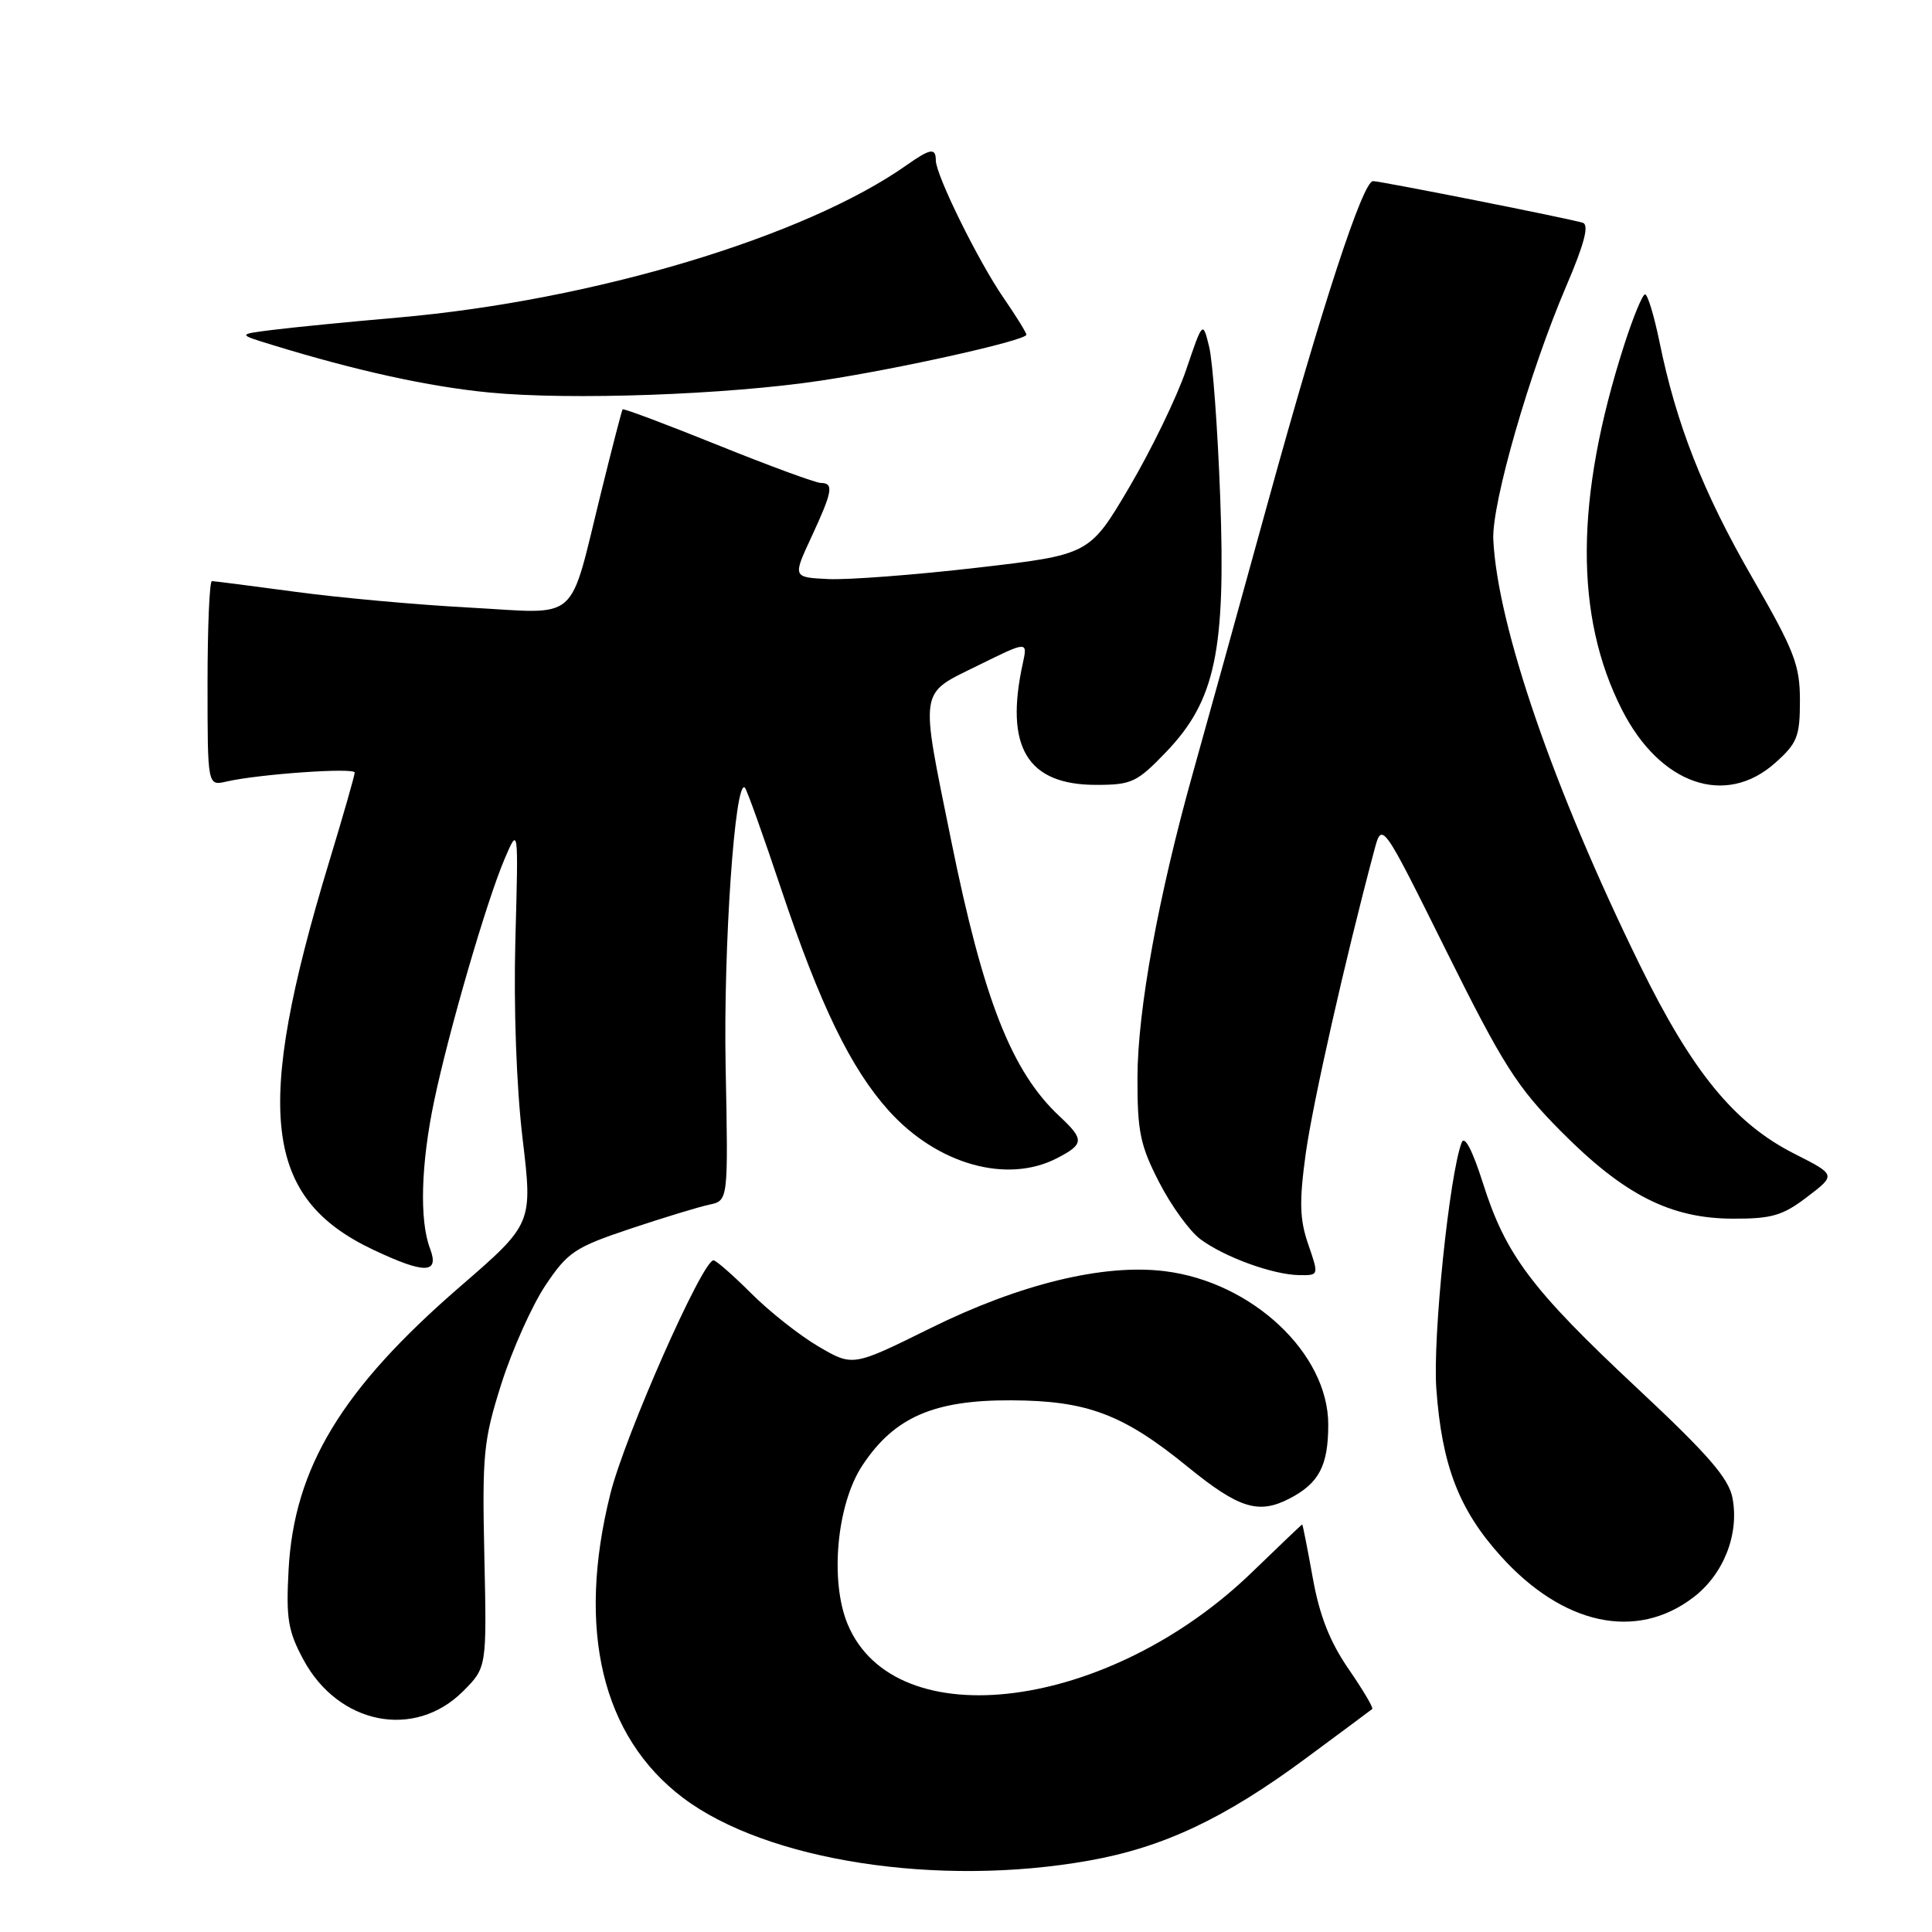<?xml version="1.0" encoding="UTF-8" standalone="no"?>
<!DOCTYPE svg PUBLIC "-//W3C//DTD SVG 1.1//EN" "http://www.w3.org/Graphics/SVG/1.1/DTD/svg11.dtd" >
<svg xmlns="http://www.w3.org/2000/svg" xmlns:xlink="http://www.w3.org/1999/xlink" version="1.1" viewBox="0 0 256 256">
 <g >
 <path fill="currentColor"
d=" M 144.29 246.54 C 154.14 244.79 162.24 240.97 173.00 233.01 C 177.68 229.55 181.65 226.60 181.83 226.45 C 182.01 226.30 180.59 223.90 178.67 221.12 C 176.19 217.50 174.83 214.04 173.94 209.03 C 173.24 205.16 172.62 202.00 172.55 202.00 C 172.48 202.00 169.52 204.82 165.96 208.27 C 146.99 226.67 118.64 230.35 112.32 215.22 C 109.93 209.49 110.87 199.30 114.28 194.16 C 118.49 187.79 123.74 185.50 134.00 185.55 C 144.06 185.59 148.83 187.39 157.40 194.38 C 164.16 199.88 166.76 200.69 170.86 198.57 C 174.78 196.54 176.00 194.22 176.00 188.76 C 176.00 179.34 165.93 169.88 154.36 168.44 C 146.24 167.43 135.13 170.13 123.25 176.01 C 113.00 181.08 113.00 181.08 108.46 178.42 C 105.96 176.96 101.95 173.79 99.54 171.38 C 97.13 168.97 94.88 167.00 94.54 167.00 C 93.07 167.00 82.80 190.25 80.88 197.92 C 76.37 215.92 79.76 230.11 90.50 238.22 C 101.58 246.58 124.32 250.10 144.29 246.54 Z  M 61.37 224.09 C 64.50 220.95 64.50 220.95 64.18 206.23 C 63.88 192.65 64.06 190.86 66.44 183.34 C 67.87 178.85 70.49 173.00 72.26 170.34 C 75.23 165.90 76.16 165.28 83.50 162.82 C 87.90 161.35 92.62 159.91 94.00 159.62 C 96.50 159.09 96.50 159.09 96.15 141.30 C 95.84 125.47 97.39 103.06 98.70 104.37 C 98.96 104.62 101.12 110.66 103.50 117.78 C 108.67 133.21 112.74 141.59 117.78 147.19 C 124.19 154.29 133.42 156.90 140.05 153.47 C 143.66 151.61 143.70 151.00 140.40 147.92 C 134.04 141.98 130.31 132.48 126.02 111.30 C 121.88 90.90 121.70 92.07 129.59 88.18 C 136.17 84.93 136.17 84.93 135.53 87.89 C 133.09 98.98 136.11 104.00 145.23 104.00 C 149.96 104.00 150.65 103.67 154.52 99.64 C 161.04 92.84 162.44 86.23 161.68 65.78 C 161.35 56.82 160.69 47.92 160.23 46.00 C 159.38 42.50 159.38 42.50 157.17 49.00 C 155.96 52.58 152.58 59.55 149.67 64.50 C 144.37 73.50 144.37 73.50 129.43 75.23 C 121.22 76.18 112.37 76.85 109.77 76.73 C 105.03 76.50 105.03 76.50 107.52 71.15 C 110.33 65.09 110.52 64.01 108.75 63.99 C 108.06 63.98 101.92 61.72 95.10 58.97 C 88.28 56.22 82.61 54.09 82.50 54.24 C 82.39 54.38 81.12 59.28 79.68 65.12 C 75.28 82.88 77.06 81.31 62.24 80.51 C 55.23 80.14 44.81 79.19 39.08 78.41 C 33.34 77.64 28.39 77.00 28.08 77.00 C 27.76 77.00 27.50 83.11 27.50 90.57 C 27.50 104.14 27.50 104.14 30.00 103.56 C 34.32 102.57 47.00 101.68 47.00 102.37 C 47.00 102.73 45.47 108.09 43.59 114.27 C 33.59 147.27 34.91 158.74 49.50 165.62 C 56.32 168.84 58.25 168.79 56.98 165.43 C 55.56 161.72 55.78 154.19 57.53 145.87 C 59.48 136.57 64.47 119.43 66.85 113.84 C 68.70 109.50 68.70 109.50 68.29 124.50 C 68.05 133.52 68.43 144.01 69.24 150.83 C 70.59 162.15 70.59 162.15 60.92 170.52 C 45.28 184.06 38.97 194.49 38.24 207.98 C 37.89 214.45 38.16 216.11 40.19 219.89 C 44.83 228.53 54.94 230.53 61.37 224.09 Z  M 224.38 211.66 C 228.38 208.61 230.47 203.32 229.57 198.52 C 229.08 195.89 226.37 192.76 216.89 183.90 C 202.93 170.84 199.51 166.29 196.49 156.75 C 195.11 152.41 194.06 150.40 193.68 151.39 C 192.05 155.64 189.83 177.18 190.32 184.00 C 191.05 194.14 193.30 200.01 198.82 206.15 C 207.09 215.34 216.81 217.44 224.38 211.66 Z  M 173.35 164.89 C 172.21 161.58 172.14 159.25 173.01 152.90 C 173.93 146.23 178.24 127.12 182.10 112.67 C 183.12 108.84 183.12 108.84 191.65 126.02 C 199.14 141.09 201.00 144.03 206.84 149.91 C 215.18 158.32 221.33 161.45 229.58 161.48 C 234.77 161.50 236.21 161.08 239.47 158.59 C 243.29 155.68 243.29 155.68 237.79 152.89 C 229.82 148.87 224.21 142.01 217.25 127.79 C 205.84 104.50 198.43 82.97 197.87 71.50 C 197.64 66.77 202.67 49.28 207.52 37.95 C 209.94 32.30 210.59 29.80 209.73 29.52 C 208.19 29.01 182.95 24.00 181.93 24.00 C 180.59 24.00 175.18 40.51 168.02 66.50 C 164.14 80.58 159.67 96.72 158.08 102.37 C 153.50 118.70 150.74 133.83 150.72 142.77 C 150.70 149.95 151.08 151.77 153.60 156.67 C 155.19 159.77 157.65 163.16 159.06 164.20 C 162.24 166.57 168.65 168.90 172.13 168.96 C 174.77 169.00 174.77 169.00 173.35 164.89 Z  M 235.23 101.08 C 238.15 98.48 238.50 97.59 238.50 92.83 C 238.50 88.11 237.78 86.25 232.16 76.50 C 225.65 65.20 222.11 56.20 219.88 45.25 C 219.17 41.81 218.32 39.00 217.98 39.00 C 217.64 39.00 216.39 42.04 215.20 45.75 C 208.70 66.01 208.61 81.64 214.92 94.05 C 219.97 103.97 228.64 106.97 235.23 101.08 Z  M 108.73 50.44 C 119.11 48.88 136.00 45.11 136.00 44.35 C 136.00 44.08 134.64 41.88 132.97 39.46 C 129.60 34.56 124.00 23.19 124.00 21.25 C 124.00 19.55 123.27 19.67 120.15 21.87 C 106.68 31.38 78.60 39.81 52.84 42.07 C 46.05 42.66 38.48 43.41 36.00 43.73 C 31.50 44.30 31.50 44.30 36.00 45.68 C 47.21 49.13 56.84 51.24 64.84 52.01 C 75.59 53.05 96.29 52.31 108.73 50.44 Z "/>
</g>
</svg>